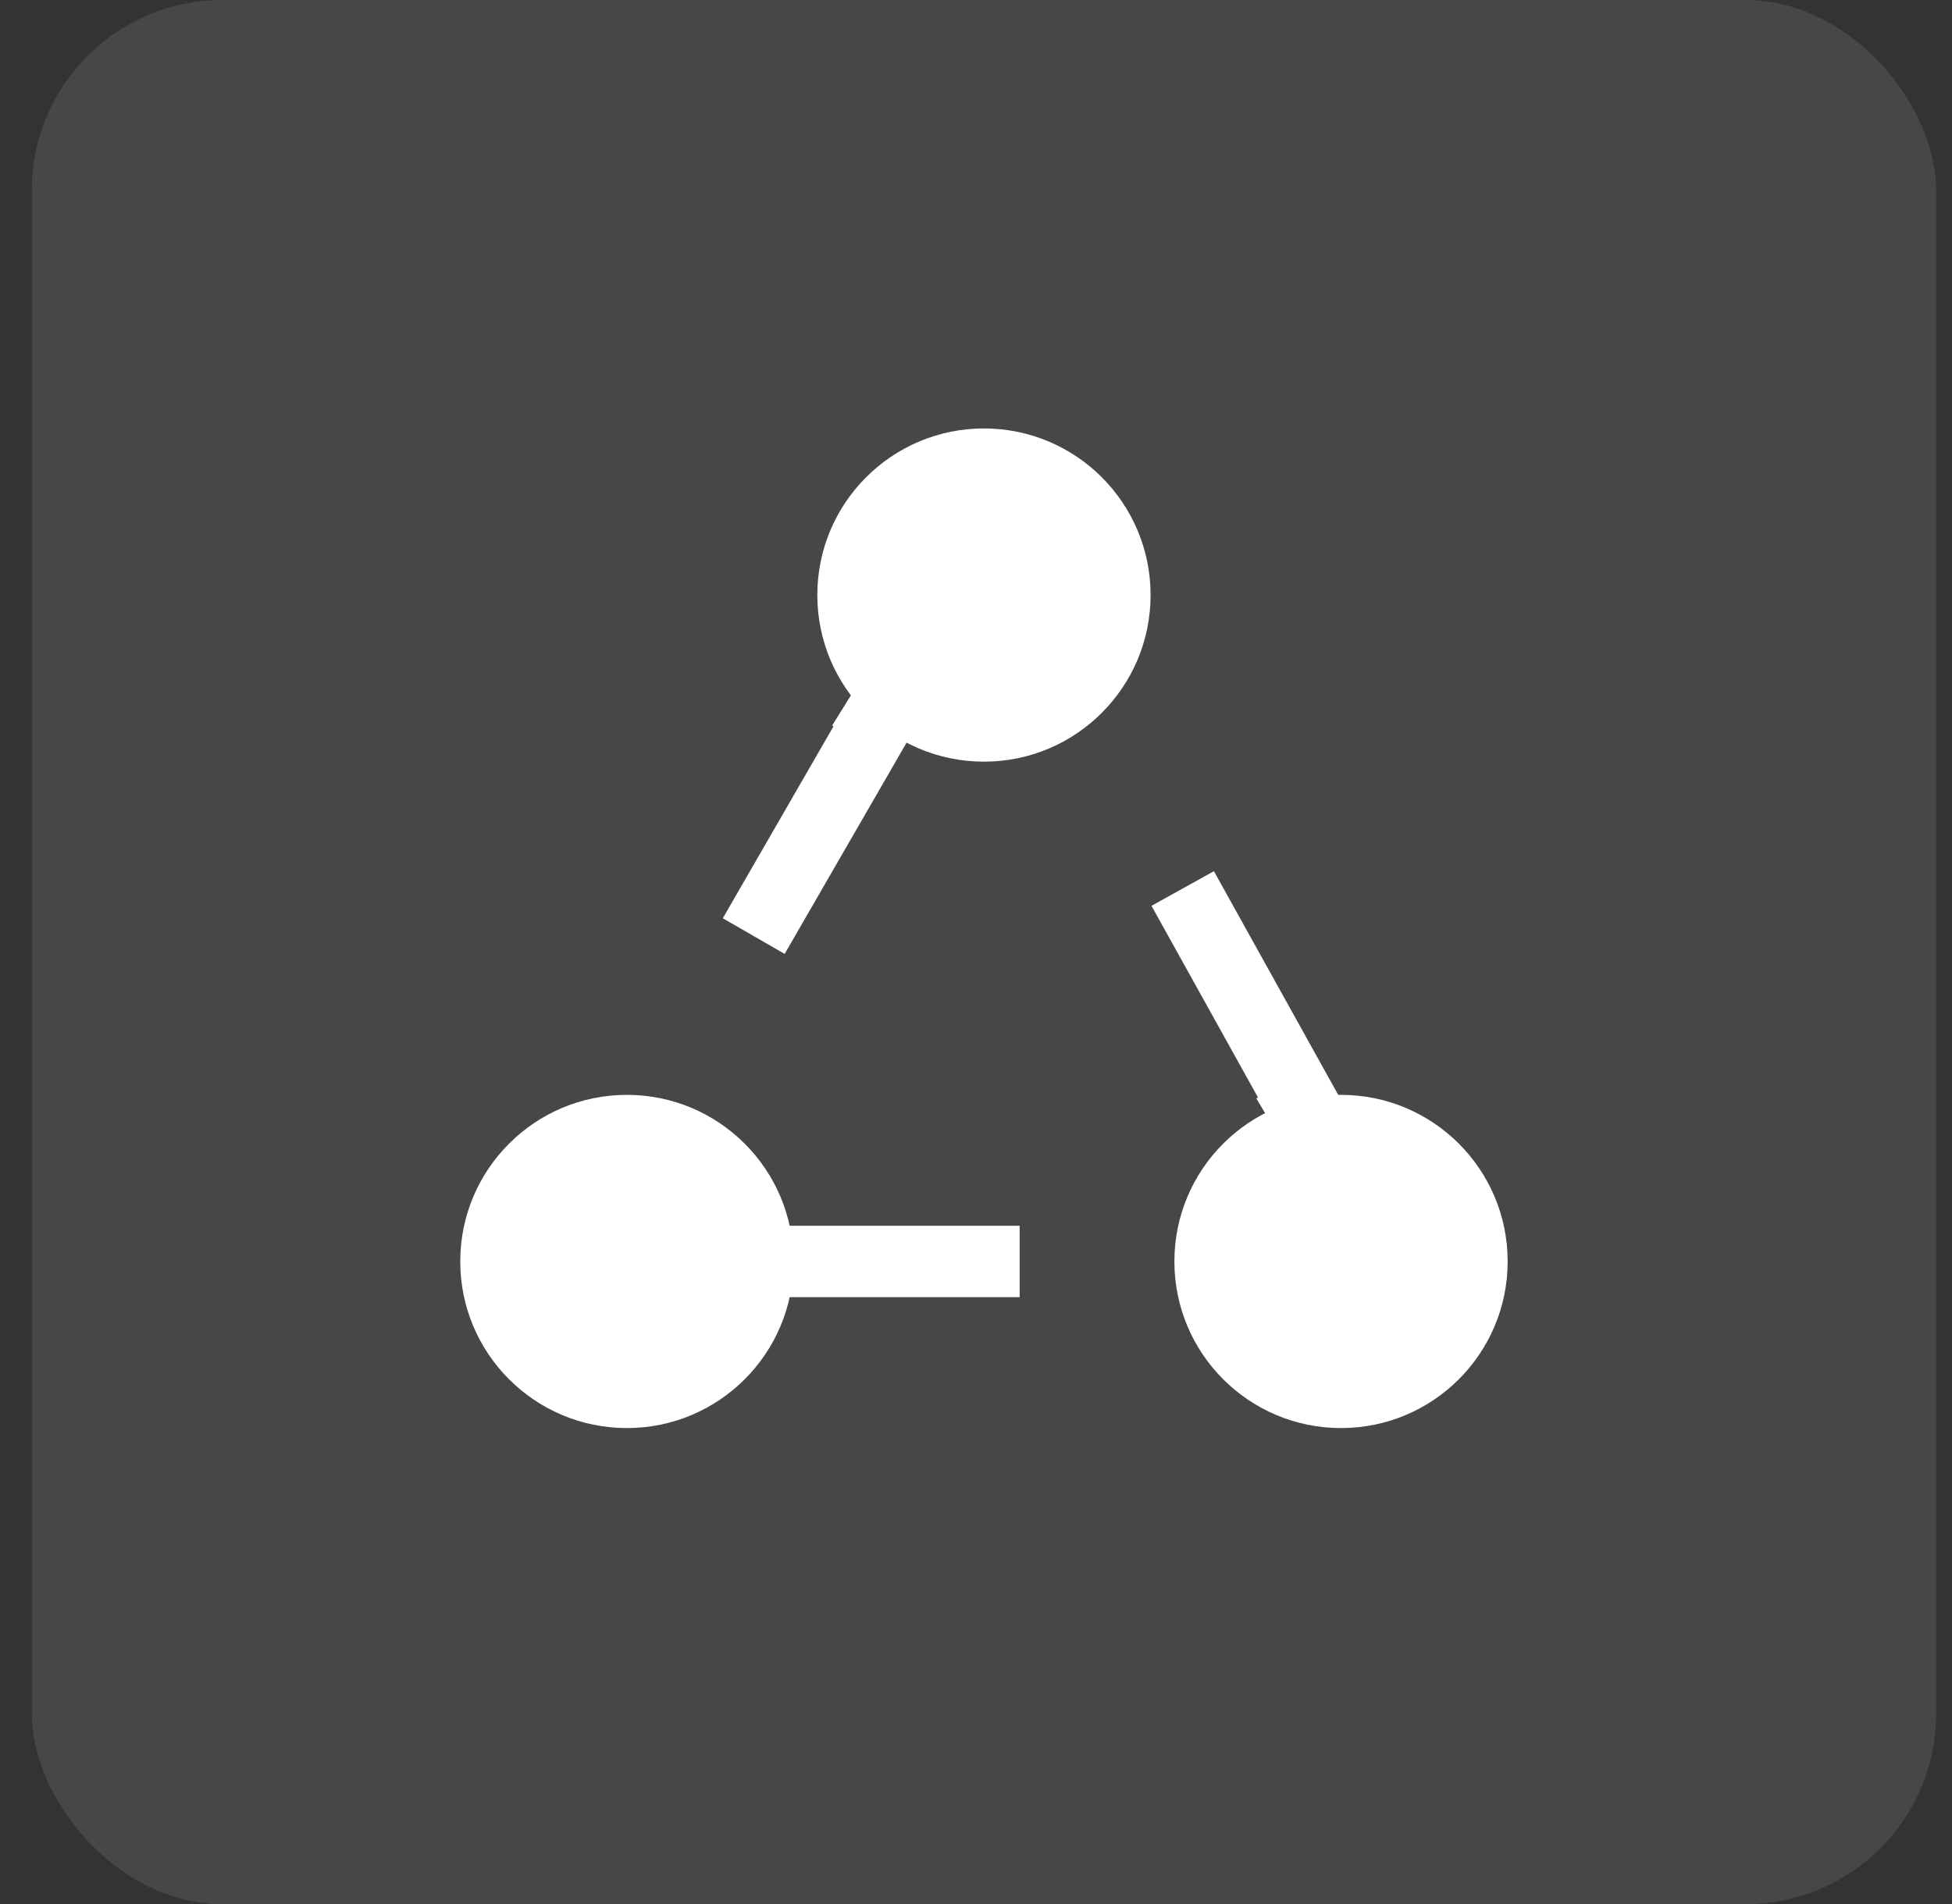 <svg width="41" height="40" viewBox="0 0 41 40" fill="none" xmlns="http://www.w3.org/2000/svg">
<rect x="0" y="0" width="41" height="40" fill="#333333" stroke="none"/>
<rect x="0.667" y="0.001" width="40" height="40" rx="4" fill="white" fill-opacity="0.1"/>
<path fill-rule="evenodd" clip-rule="evenodd" d="M21.417 25.751V27.251H16.12V25.751H21.417Z" fill="white"/>
<path fill-rule="evenodd" clip-rule="evenodd" d="M18.03 14.354L19.317 15.125L16.481 20.04L15.182 19.291L17.507 15.259L17.479 15.242L18.03 14.354Z" fill="white"/>
<path fill-rule="evenodd" clip-rule="evenodd" d="M25.497 18.302L28.322 23.387L27.024 24.137L26.388 23.077L26.423 23.056L24.186 19.03L25.497 18.302Z" fill="white"/>
<path d="M20.667 9.001C18.734 9.001 17.167 10.568 17.167 12.501C17.167 14.434 18.734 16.001 20.667 16.001C22.6 16.001 24.167 14.434 24.167 12.501C24.167 10.568 22.6 9.001 20.667 9.001Z" fill="white"/>
<path d="M28.167 23.001C26.234 23.001 24.667 24.568 24.667 26.501C24.667 28.434 26.234 30.001 28.167 30.001C30.1 30.001 31.667 28.434 31.667 26.501C31.667 24.568 30.1 23.001 28.167 23.001Z" fill="white"/>
<path d="M13.167 23.001C11.234 23.001 9.667 24.568 9.667 26.501C9.667 28.434 11.234 30.001 13.167 30.001C15.1 30.001 16.667 28.434 16.667 26.501C16.667 24.568 15.1 23.001 13.167 23.001Z" fill="white"/>
</svg>
